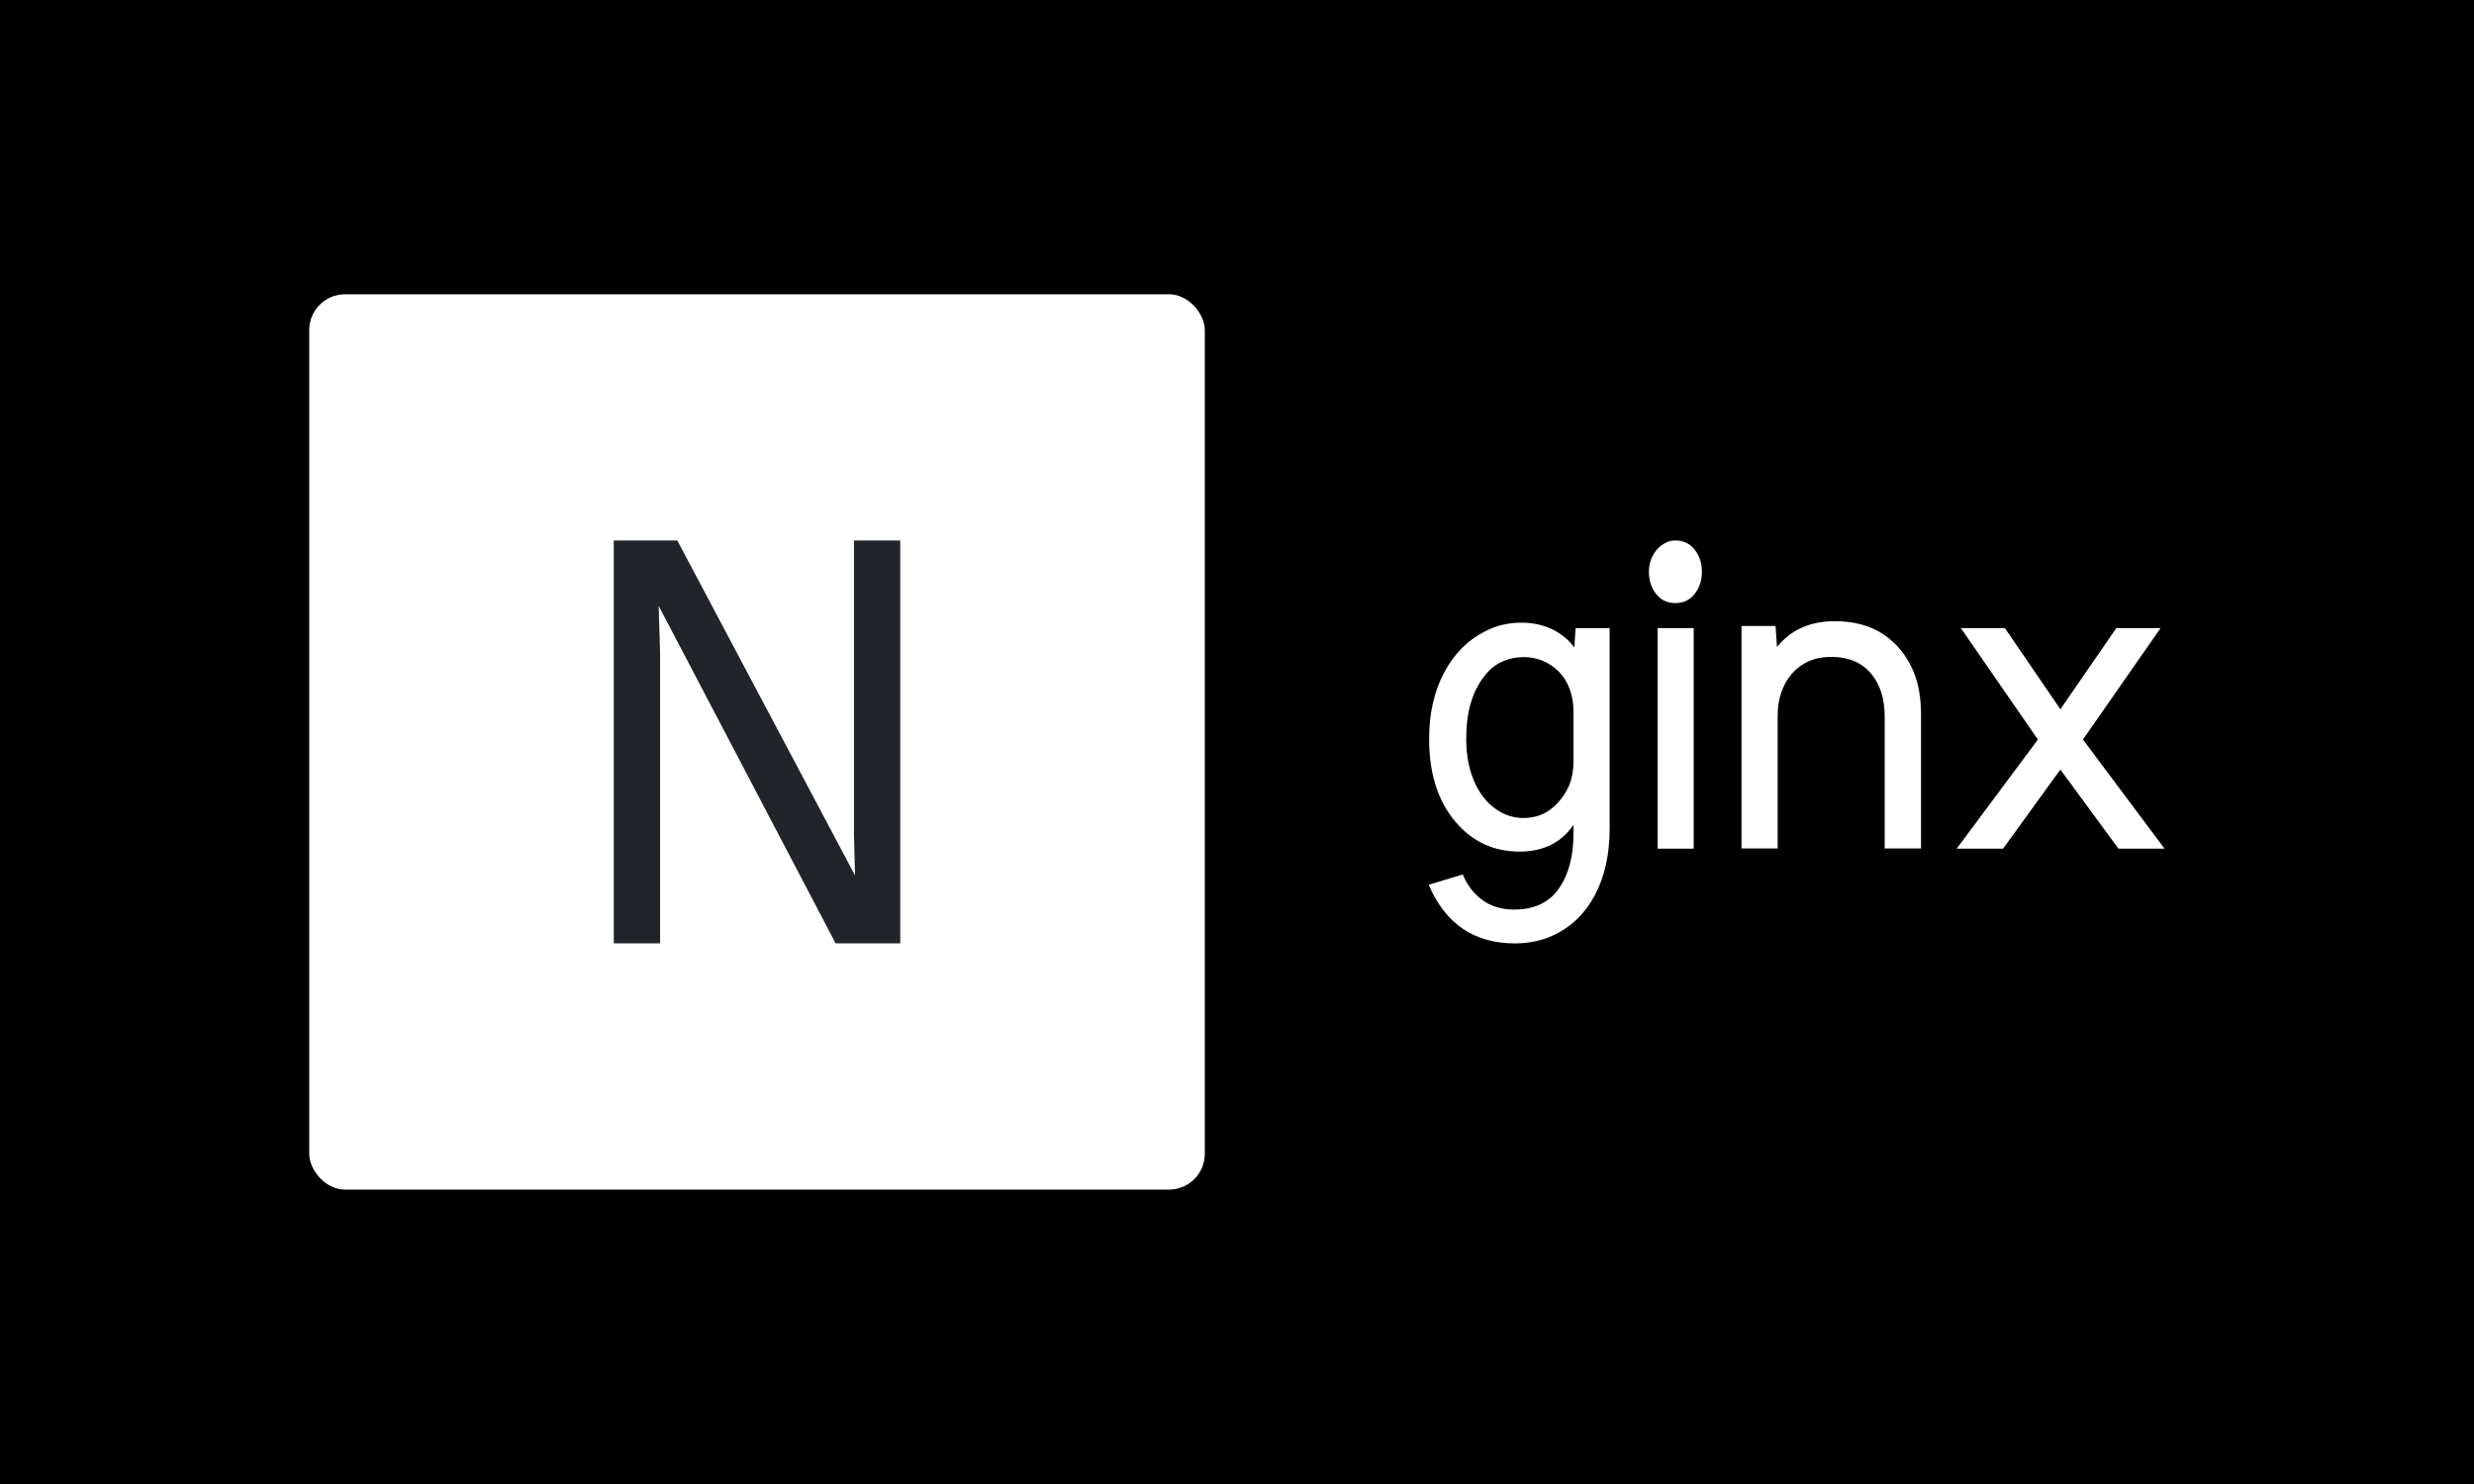 <svg xmlns="http://www.w3.org/2000/svg" version="1.1" xmlns:xlink="http://www.w3.org/1999/xlink" xmlns:svgjs="http://svgjs.dev/svgjs" width="100%" height="100%" viewBox="0 0 1000 600"><rect width="1000" height="600" x="0" y="0" fill="#000000"/><g><rect width="333.333" height="333.333" rx="13.333" ry="13.333" y="137.314" fill="#ffffff" transform="matrix(1.086,0,0,1.086,0,-30.15)" x="115.092"/><path d="M335.072 378.981L311.021 378.981L245.154 253.325L245.683 270.886L245.683 378.981L228.445 378.981L228.445 228.981L252.084 228.981L318.245 353.697L317.834 338.309L317.834 228.981L335.072 228.981L335.072 378.981Z " fill="#212529" transform="matrix(1.086,0,0,1.086,0,-30.15)"/><path d="M566.16 259.582L566.16 259.582Q572.678 259.582 577.804 262.1Q582.929 264.641 585.956 268.817L585.956 268.817L586.443 261.592L599.103 261.592L599.103 336.161Q599.103 350.611 593.69 360.863Q588.298 371.137 578.356 375.865L578.356 375.865Q571.838 378.981 563.84 378.981L563.84 378.981Q541.06 378.981 531.758 357.151L531.758 357.151L544.419 353.329Q546.982 359.405 551.798 362.896Q556.615 366.387 563.597 366.387L563.597 366.387Q574.71 366.387 580.19 358.587Q585.647 350.766 585.647 338.106L585.647 338.106L585.647 334.858Q578.82 344.8 565.607 344.8L565.607 344.8Q551.158 344.8 541.767 333.775L541.767 333.775Q531.913 322.198 531.913 302.843L531.913 302.843Q531.913 288.702 537.459 278.23Q543.005 267.735 552.638 262.852L552.638 262.852Q558.935 259.582 566.16 259.582ZM585.647 311.15L585.647 292.746Q585.647 288.017 584.189 284.173Q582.709 280.328 580.101 277.721Q577.494 275.114 574.092 273.722L574.092 273.722Q570.733 272.397 567.242 272.397L567.242 272.397Q563.199 272.397 559.819 273.766Q556.46 275.114 554.118 277.567Q551.798 280.019 550.163 282.936Q548.528 285.83 547.446 289.409L547.446 289.409Q545.722 295.154 545.722 302.843L545.722 302.843Q545.722 312.476 549.147 319.657Q552.572 326.86 558.692 330.196L558.692 330.196Q562.58 332.295 567.021 332.295L567.021 332.295Q573.075 332.295 577.384 328.87Q581.692 325.446 584.034 320.165L584.034 320.165Q585.647 316.21 585.647 311.15L585.647 311.15ZM630.742 248.866Q628.069 252.29 623.561 252.29Q619.054 252.29 616.381 248.866Q613.707 245.441 613.707 240.625L613.707 240.625Q613.707 237.134 615.32 234.306Q616.955 231.455 619.518 230.063L619.518 230.063Q621.308 228.981 623.561 228.981L623.561 228.981Q628.069 228.981 630.742 232.405Q633.438 235.808 633.438 240.625Q633.438 245.441 630.742 248.866ZM630.389 261.592L630.389 343.718L616.955 343.718L616.955 261.592L630.389 261.592ZM660.857 260.819L661.387 268.663Q669.076 259.029 682.907 259.029L682.907 259.029Q693.778 259.029 701.158 264.045Q708.537 269.06 712.183 277.766L712.183 277.766Q714.989 284.372 714.989 293.762L714.989 293.762L714.989 343.629L701.467 343.629L701.467 294.535Q701.467 284.438 696.275 278.384Q691.06 272.33 681.67 272.33L681.67 272.33Q674.821 272.33 670.159 275.667Q665.497 279.003 663.332 284.681L663.332 284.681Q661.63 288.857 661.63 294.535L661.63 294.535L661.63 343.629L648.175 343.629L648.175 260.819L660.857 260.819ZM766.867 291.818L787.702 261.592L804.162 261.592L775.263 303.086L805.643 343.718L788.475 343.718L766.867 314.266L745.523 343.718L728.268 343.718L758.493 303.086L729.814 261.592L746.208 261.592L766.867 291.818Z " fill="#ffffff" transform="matrix(1.086,0,0,1.086,0,-30.15)"/></g></svg>